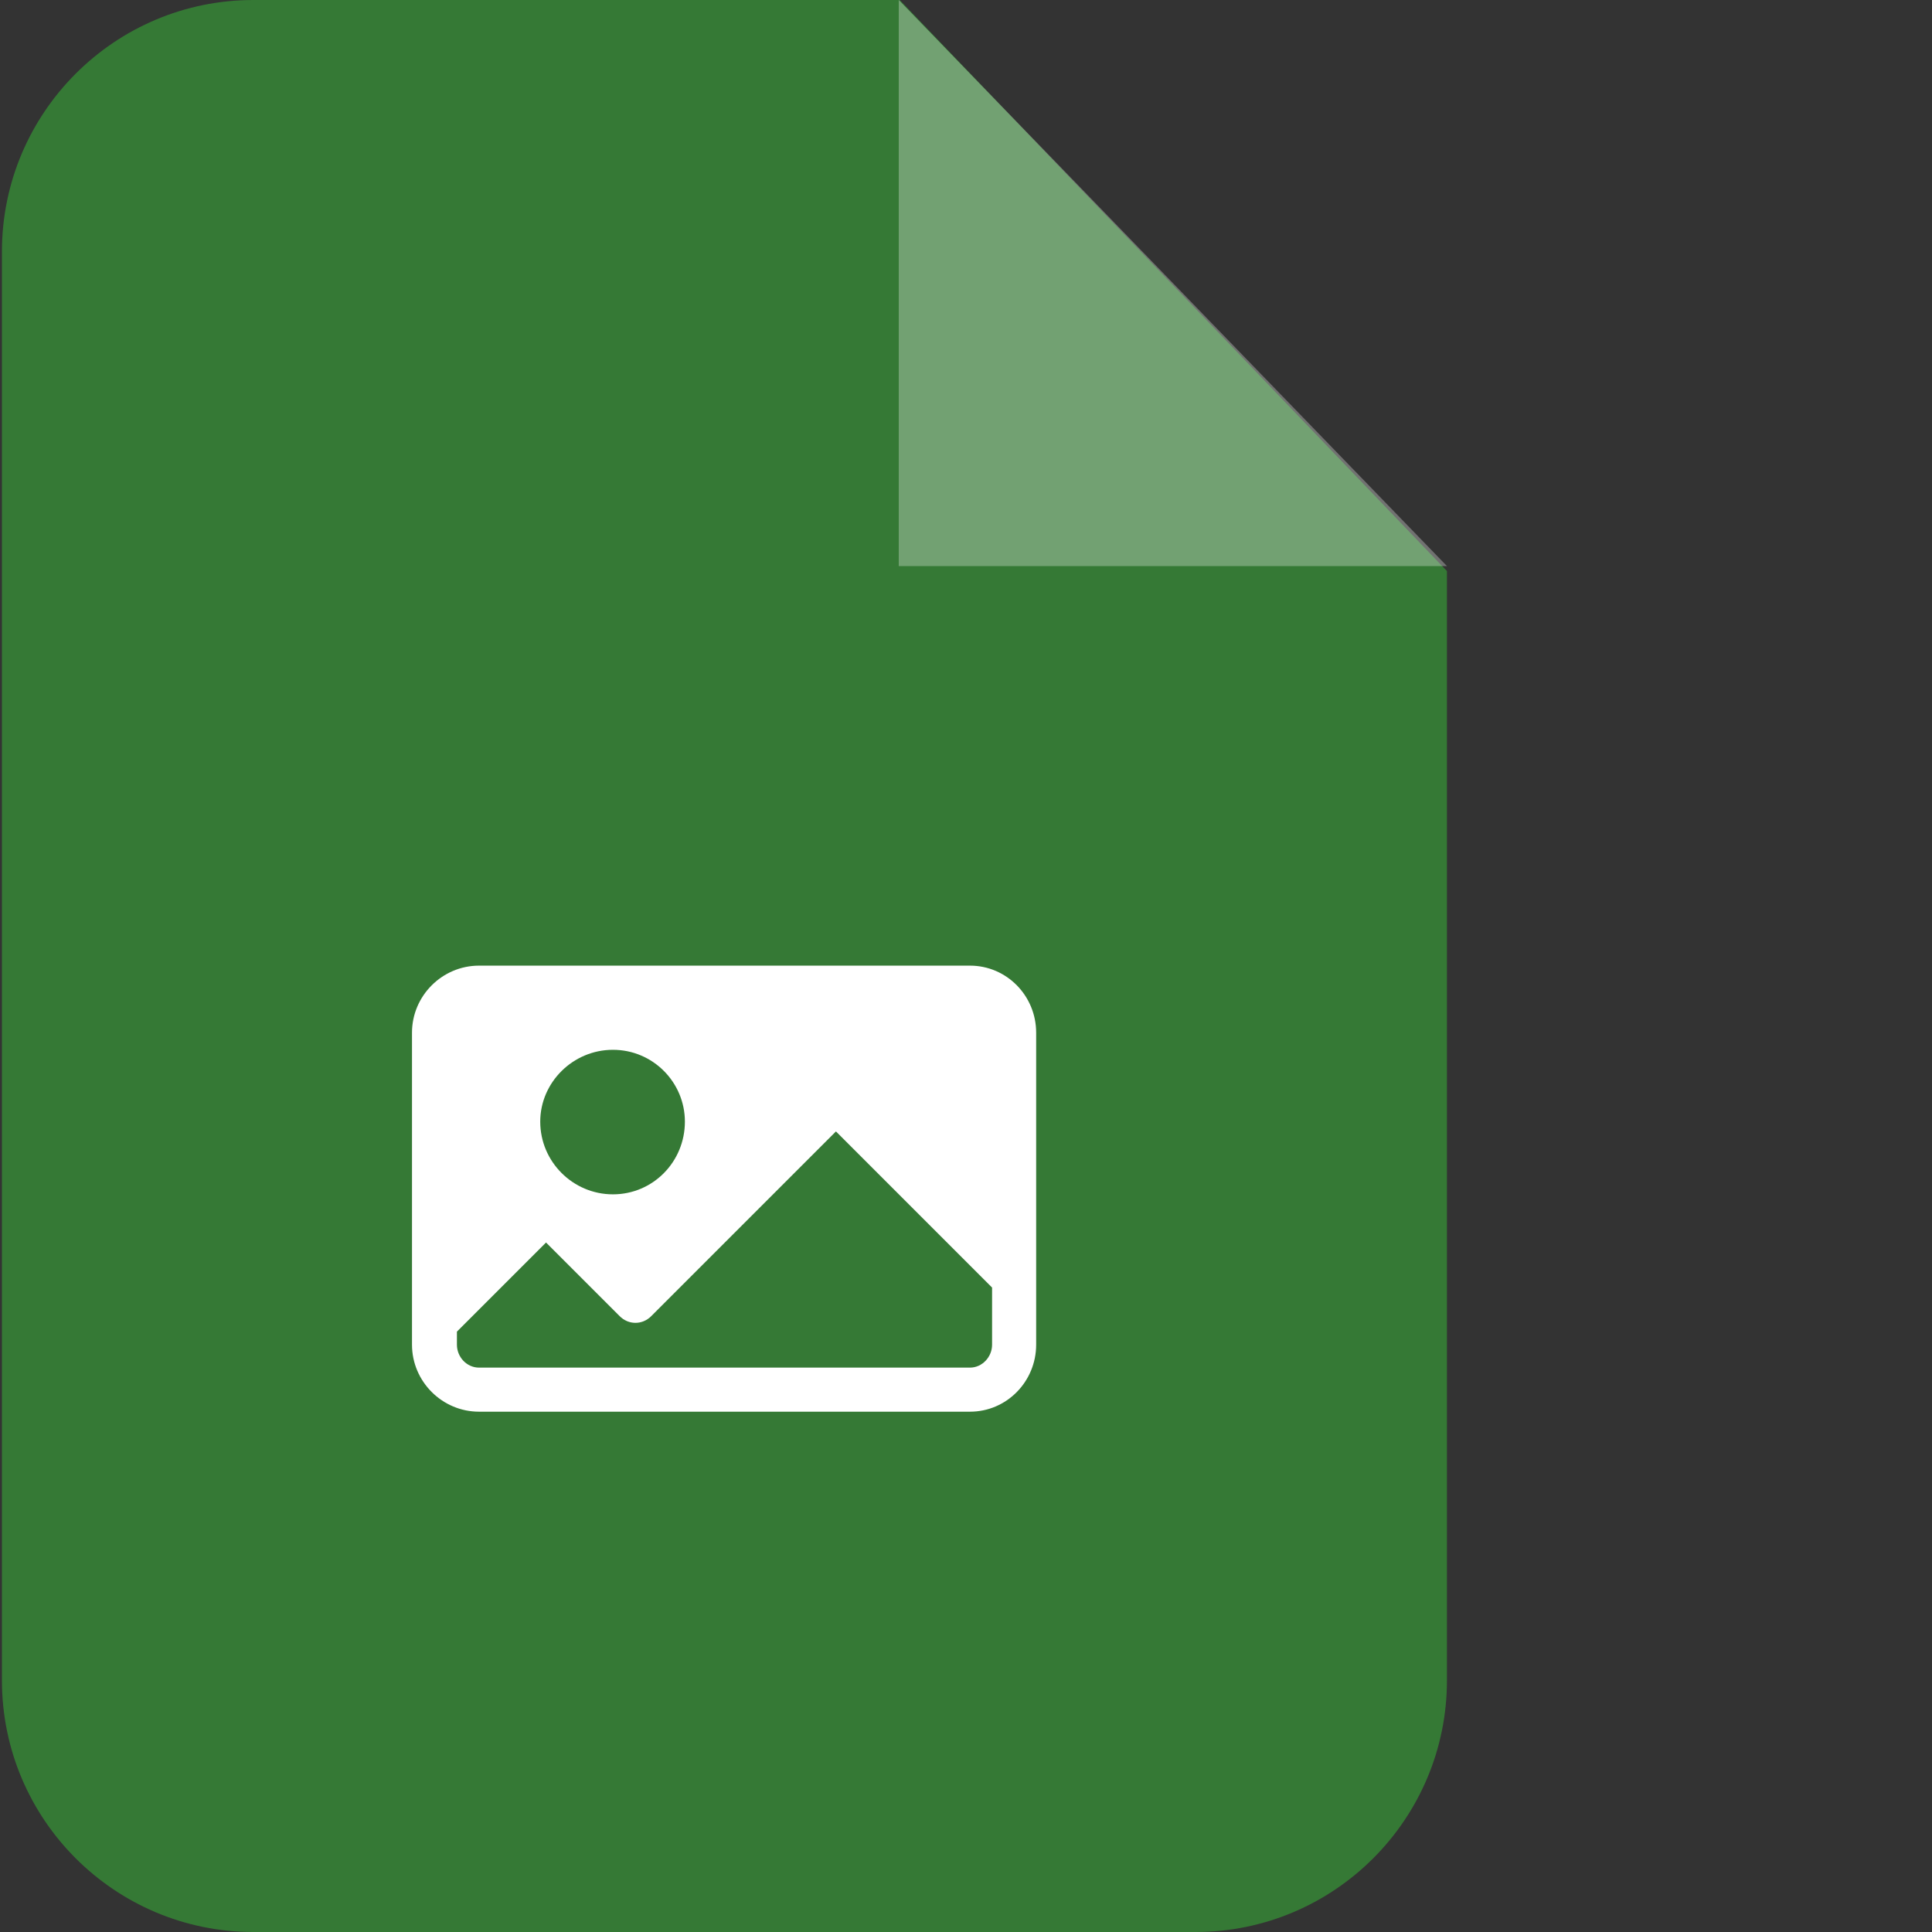 <svg width="16" height="16" viewBox="0 0 16 16" fill="none" xmlns="http://www.w3.org/2000/svg">
<rect x="0" y="0" width="16" height="16" fill="#333333" stroke="none"/>
<path fill-rule="evenodd" clip-rule="evenodd" d="M2.099 0H7.451L11.983 4.729V13.916C11.983 15.066 11.05 16 9.9 16H2.099C0.949 16 0.016 15.066 0.016 13.916V2.084C0.016 0.934 0.949 0 2.099 0Z" fill="#357935"/>
<path opacity="0.302" fill-rule="evenodd" clip-rule="evenodd" d="M7.443 0V4.688H11.983L7.443 0Z" fill="white"/>
<path fill-rule="evenodd" clip-rule="evenodd" d="M8.033 7.997H3.967C3.662 7.997 3.412 8.247 3.412 8.552V11.136C3.412 11.441 3.662 11.691 3.967 11.691H8.033C8.337 11.691 8.581 11.441 8.581 11.136V8.552C8.581 8.247 8.337 7.997 8.033 7.997ZM5.076 8.694C5.408 8.694 5.672 8.964 5.672 9.289C5.672 9.621 5.408 9.891 5.076 9.891C4.745 9.891 4.474 9.621 4.474 9.289C4.474 8.964 4.745 8.694 5.076 8.694ZM8.216 11.136C8.216 11.238 8.134 11.326 8.033 11.326H3.967C3.865 11.326 3.784 11.238 3.784 11.136V11.028L4.522 10.29L5.131 10.899C5.205 10.974 5.32 10.974 5.394 10.899L6.923 9.37L8.216 10.663V11.136Z" fill="white"/>
</svg>
